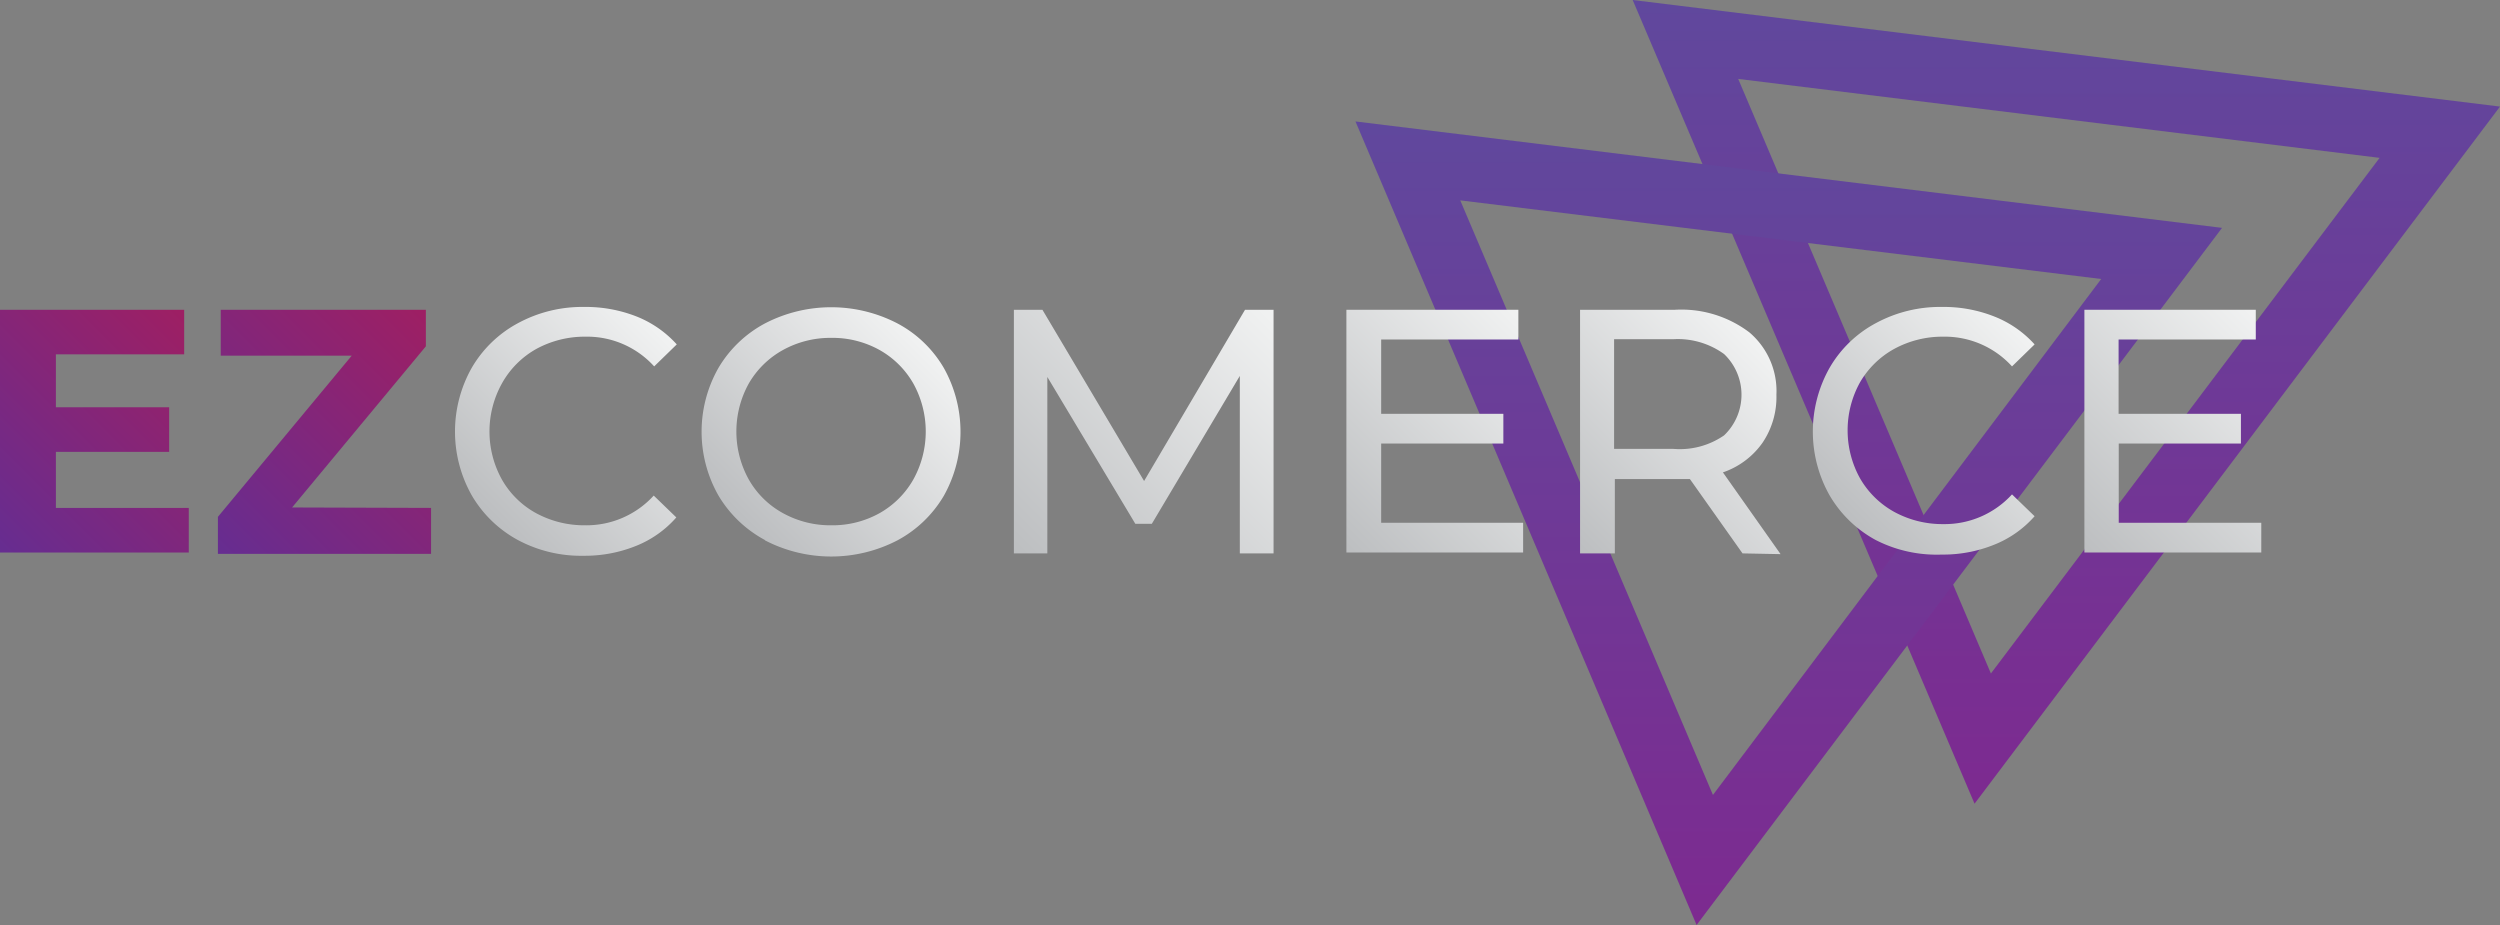 <svg id="Layer_1" data-name="Layer 1" xmlns="http://www.w3.org/2000/svg" xmlns:xlink="http://www.w3.org/1999/xlink" viewBox="0 0 168.19 62.24"><rect x="0" y="0" width="168.19" height="62.24" fill="#808080" stroke="none"/><defs><style>.cls-1{fill:url(#linear-gradient);}.cls-2{fill:url(#linear-gradient-2);}.cls-3{fill:url(#linear-gradient-3);}.cls-4{fill:url(#linear-gradient-4);}.cls-5{fill:url(#linear-gradient-5);}.cls-6{fill:url(#linear-gradient-6);}.cls-7{fill:url(#linear-gradient-7);}.cls-8{fill:url(#linear-gradient-8);}.cls-9{fill:url(#linear-gradient-9);}.cls-10{fill:url(#linear-gradient-10);}.cls-11{fill:url(#linear-gradient-11);}</style><linearGradient id="linear-gradient" x1="340.87" y1="-288.27" x2="384.05" y2="-320.81" gradientTransform="translate(183.36 571.61) rotate(-53)" gradientUnits="userSpaceOnUse"><stop offset="0" stop-color="#7d2a90"/><stop offset="1" stop-color="#60489d"/></linearGradient><linearGradient id="linear-gradient-2" x1="323.09" y1="-298.29" x2="366.27" y2="-330.83" xlink:href="#linear-gradient"/><linearGradient id="linear-gradient-3" x1="18.32" y1="108.14" x2="32.71" y2="93.74" gradientUnits="userSpaceOnUse"><stop offset="0" stop-color="#662d91"/><stop offset="1" stop-color="#9e1f63"/></linearGradient><linearGradient id="linear-gradient-4" x1="33.44" y1="108.59" x2="48.62" y2="93.4" xlink:href="#linear-gradient-3"/><linearGradient id="linear-gradient-5" x1="52.39" y1="106.94" x2="64.54" y2="94.78" gradientUnits="userSpaceOnUse"><stop offset="0" stop-color="#bcbec0"/><stop offset="1" stop-color="#f1f2f2"/></linearGradient><linearGradient id="linear-gradient-6" x1="69.04" y1="106.98" x2="81.28" y2="94.74" xlink:href="#linear-gradient-5"/><linearGradient id="linear-gradient-7" x1="87.71" y1="109.33" x2="104.62" y2="92.41" xlink:href="#linear-gradient-5"/><linearGradient id="linear-gradient-8" x1="108.69" y1="107.94" x2="122.67" y2="93.95" xlink:href="#linear-gradient-5"/><linearGradient id="linear-gradient-9" x1="124.79" y1="108.34" x2="137.94" y2="95.19" xlink:href="#linear-gradient-5"/><linearGradient id="linear-gradient-10" x1="143.73" y1="106.94" x2="155.89" y2="94.78" xlink:href="#linear-gradient-5"/><linearGradient id="linear-gradient-11" x1="158.35" y1="107.94" x2="172.33" y2="93.95" xlink:href="#linear-gradient-5"/></defs><path class="cls-1" d="M152.08,125.9l-23-54.07L187.43,79Zm-15.9-48.76,17,40,26.15-34.69Z" transform="translate(-19.24 -71.83)"/><path class="cls-2" d="M133.38,134.06,110.43,80l58.3,7.16Zm-15.9-48.75,17,40L160.6,90.6Z" transform="translate(-19.24 -71.83)"/><path class="cls-3" d="M31.94,106v3H19.24V92.67H31.63v3H23v3.56h7.62v3H23V106Z" transform="translate(-19.24 -71.83)"/><path class="cls-4" d="M48.24,106v3.09H33.9V106.6l9-10.84H34.09V92.67h13.8v2.46l-9,10.84Z" transform="translate(-19.24 -71.83)"/><path class="cls-5" d="M54.08,108.16a8,8,0,0,1-3.1-3,8.73,8.73,0,0,1,0-8.59,7.94,7.94,0,0,1,3.11-3,9.08,9.08,0,0,1,4.45-1.09,9.34,9.34,0,0,1,3.52.64A7.23,7.23,0,0,1,64.77,95l-1.52,1.48a6.09,6.09,0,0,0-4.61-2,6.8,6.8,0,0,0-3.31.82A6,6,0,0,0,53,97.64a6.66,6.66,0,0,0,0,6.44,5.9,5.9,0,0,0,2.3,2.27,6.8,6.8,0,0,0,3.31.82,6.13,6.13,0,0,0,4.61-2l1.52,1.47a7.1,7.1,0,0,1-2.72,1.92,9.21,9.21,0,0,1-3.53.66A9,9,0,0,1,54.08,108.16Z" transform="translate(-19.24 -71.83)"/><path class="cls-6" d="M70.7,108.16a8.09,8.09,0,0,1-3.13-3,8.69,8.69,0,0,1,0-8.57,8,8,0,0,1,3.13-3,9.67,9.67,0,0,1,8.92,0,7.9,7.9,0,0,1,3.12,3,8.8,8.8,0,0,1,0,8.59,8,8,0,0,1-3.12,3,9.67,9.67,0,0,1-8.92,0Zm7.72-1.81a6,6,0,0,0,2.27-2.27,6.66,6.66,0,0,0,0-6.44,6,6,0,0,0-2.27-2.26,6.51,6.51,0,0,0-3.25-.82,6.6,6.6,0,0,0-3.26.82,6,6,0,0,0-2.3,2.26,6.66,6.66,0,0,0,0,6.44,5.9,5.9,0,0,0,2.3,2.27,6.6,6.6,0,0,0,3.26.82A6.51,6.51,0,0,0,78.42,106.35Z" transform="translate(-19.24 -71.83)"/><path class="cls-7" d="M102.65,109.06l0-11.94-5.92,9.95H95.62L89.7,97.19v11.87H87.45V92.67h1.92l6.84,11.52L103,92.67h1.92l0,16.39Z" transform="translate(-19.24 -71.83)"/><path class="cls-8" d="M121.71,107v2H109.82V92.67h11.57v2h-9.23v5h8.22v2h-8.22V107Z" transform="translate(-19.24 -71.83)"/><path class="cls-9" d="M136.47,109.06l-3.54-5c-.43,0-.78,0-1,0h-4.05v5h-2.34V92.67h6.39a7.58,7.58,0,0,1,5,1.52,5.17,5.17,0,0,1,1.82,4.19,5.49,5.49,0,0,1-.93,3.23,5.37,5.37,0,0,1-2.67,2l3.88,5.5Zm-1.24-7.94a3.78,3.78,0,0,0,0-5.47,5.3,5.3,0,0,0-3.4-1h-4v7.38h4A5.24,5.24,0,0,0,135.23,101.12Z" transform="translate(-19.24 -71.83)"/><path class="cls-10" d="M145.43,108.16a8,8,0,0,1-3.1-3,8.73,8.73,0,0,1,0-8.59,7.88,7.88,0,0,1,3.11-3,9.08,9.08,0,0,1,4.45-1.09,9.25,9.25,0,0,1,3.51.64A7.19,7.19,0,0,1,156.12,95l-1.52,1.48a6.11,6.11,0,0,0-4.62-2,6.78,6.78,0,0,0-3.3.82,6,6,0,0,0-2.31,2.26,6.66,6.66,0,0,0,0,6.44,6,6,0,0,0,2.31,2.27,6.78,6.78,0,0,0,3.3.82,6.14,6.14,0,0,0,4.62-2l1.52,1.47a7.14,7.14,0,0,1-2.73,1.92,9.16,9.16,0,0,1-3.52.66A9,9,0,0,1,145.43,108.16Z" transform="translate(-19.24 -71.83)"/><path class="cls-11" d="M171.37,107v2h-11.9V92.67H171v2h-9.23v5H170v2h-8.22V107Z" transform="translate(-19.24 -71.83)"/></svg>